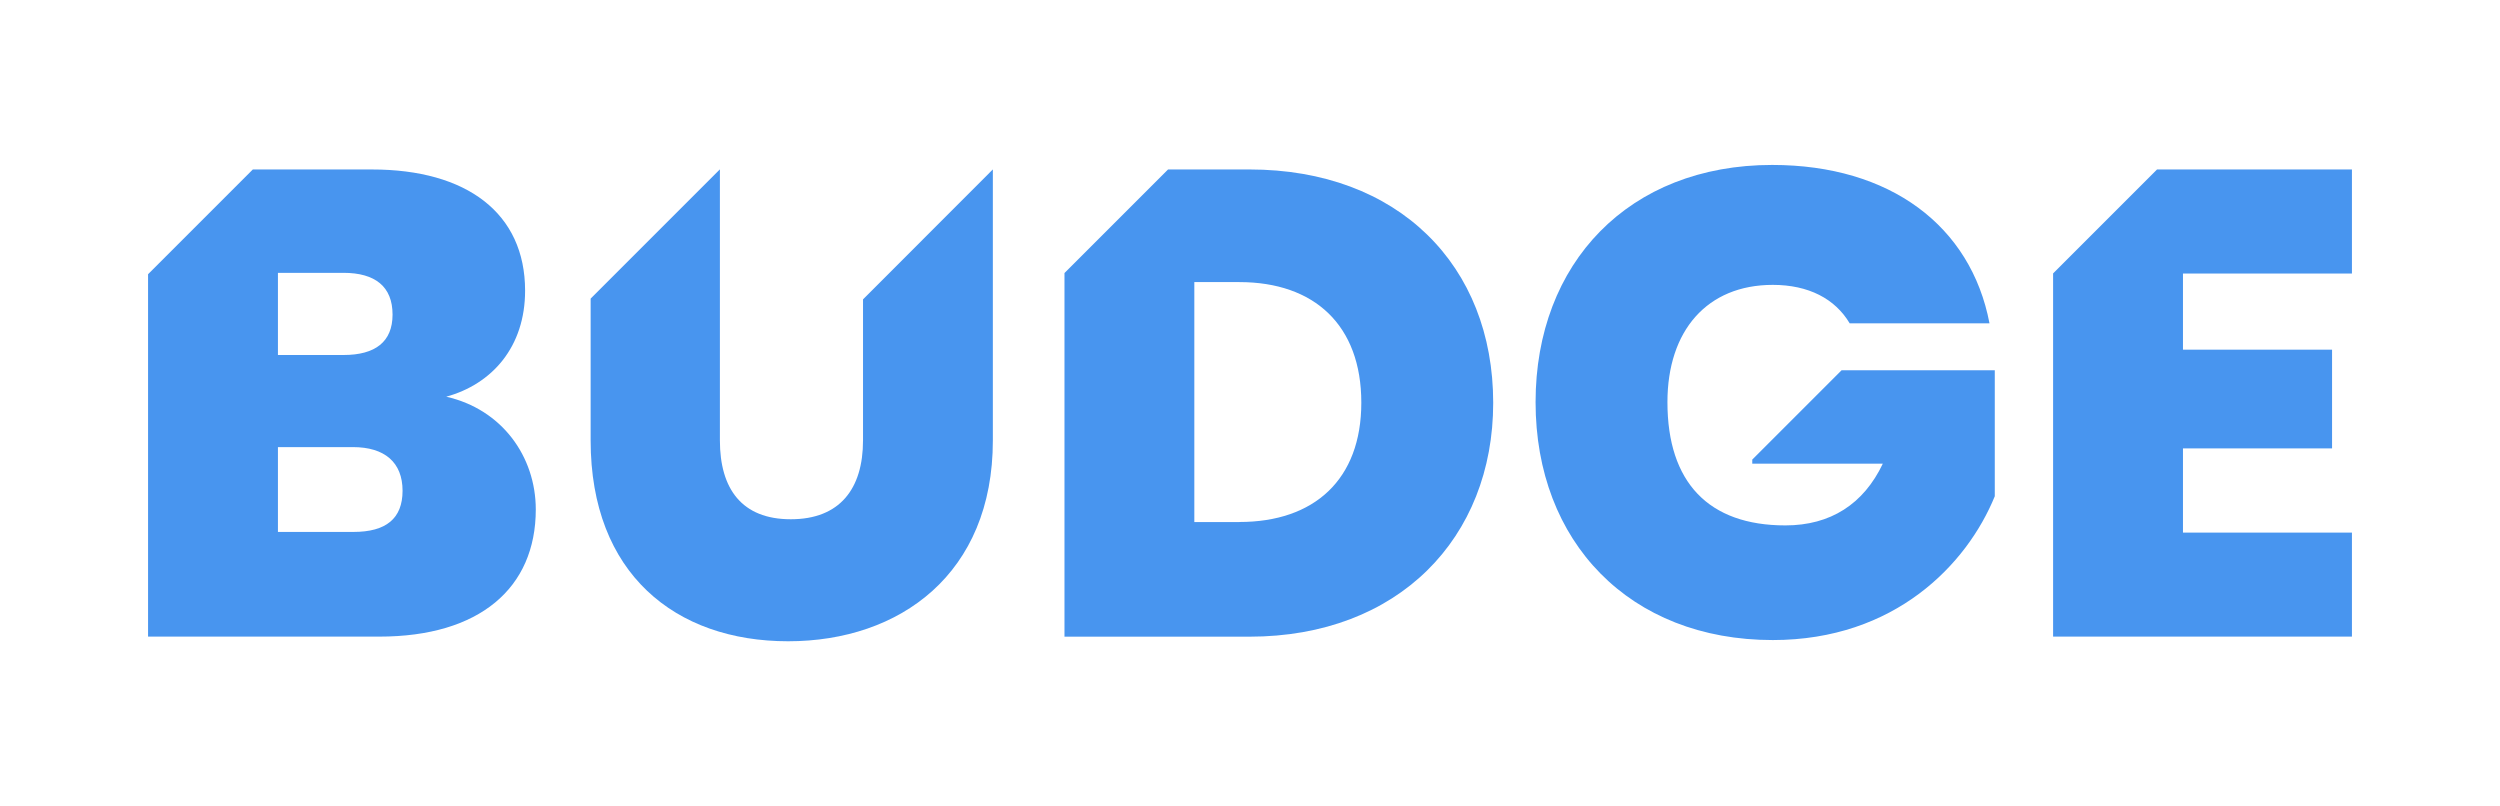 <svg xmlns="http://www.w3.org/2000/svg" viewBox="0 0 1134.36 365.76"><defs><style>.cls-1{fill:#4895ef;}</style></defs><g id="TypeMark"><polygon class="cls-1" points="1067.18 124.1 1067.18 76.89 978.74 76.89 931.58 124.06 931.58 288.86 1067.18 288.86 1067.18 241.66 990.51 241.66 990.51 203.47 1058.16 203.47 1058.16 158.67 990.51 158.67 990.51 124.1 1067.18 124.1"/><path class="cls-1" d="M566.88,76.89H530l-47,47v165h83.89c67.65,0,110.64-44.8,110.64-106.13C677.52,120.49,634.53,76.89,566.88,76.89Zm-4.51,160H541.92V128h20.45c34,0,55.32,19.54,55.32,54.72C617.69,217.6,596.34,236.85,562.37,236.85Z"/><path class="cls-1" d="M835.61,168l-40.53,40.53v1.87h59.23c-8.72,18.34-23.75,28-44.2,28-34.87,0-53.52-19.54-53.52-55.92,0-32.47,18-53.22,47.81-53.22,16.24,0,28.26,6.31,34.88,17.44h63.44c-8.42-44.2-45.1-71.86-98.62-71.86-65,0-107.34,44.5-107.34,107.64,0,63.44,42.69,107.94,107.64,107.94,55.32,0,88.09-34.28,100.72-65.25V168Z"/><path class="cls-1" d="M202.48,180c20.74-5.71,35.78-22.55,35.78-48.1,0-35.18-26.46-55-69.46-55H114.71L67.18,124.43V288.86H172.11c45.4,0,71-21.95,71-57.73C243.07,207.08,227.73,185.73,202.48,180ZM126.11,123.8h29.76c14.44,0,22.25,6.31,22.25,18.94,0,12.33-7.81,18.34-22.25,18.34H126.11Zm34.27,117.56H126.11V202.87h34c14.43,0,22.55,6.92,22.55,19.85C182.63,235.34,175.12,241.36,160.38,241.36Z"/><path class="cls-1" d="M391.59,135.84v64c0,21.94-10.52,35.77-32.77,35.77s-32.17-13.83-32.17-35.77v-123h0L268,135.49v64.38c0,60.43,38.49,91.1,89.6,91.1,50.81,0,92.9-30.67,92.9-91.1v-123Z"/></g></svg>